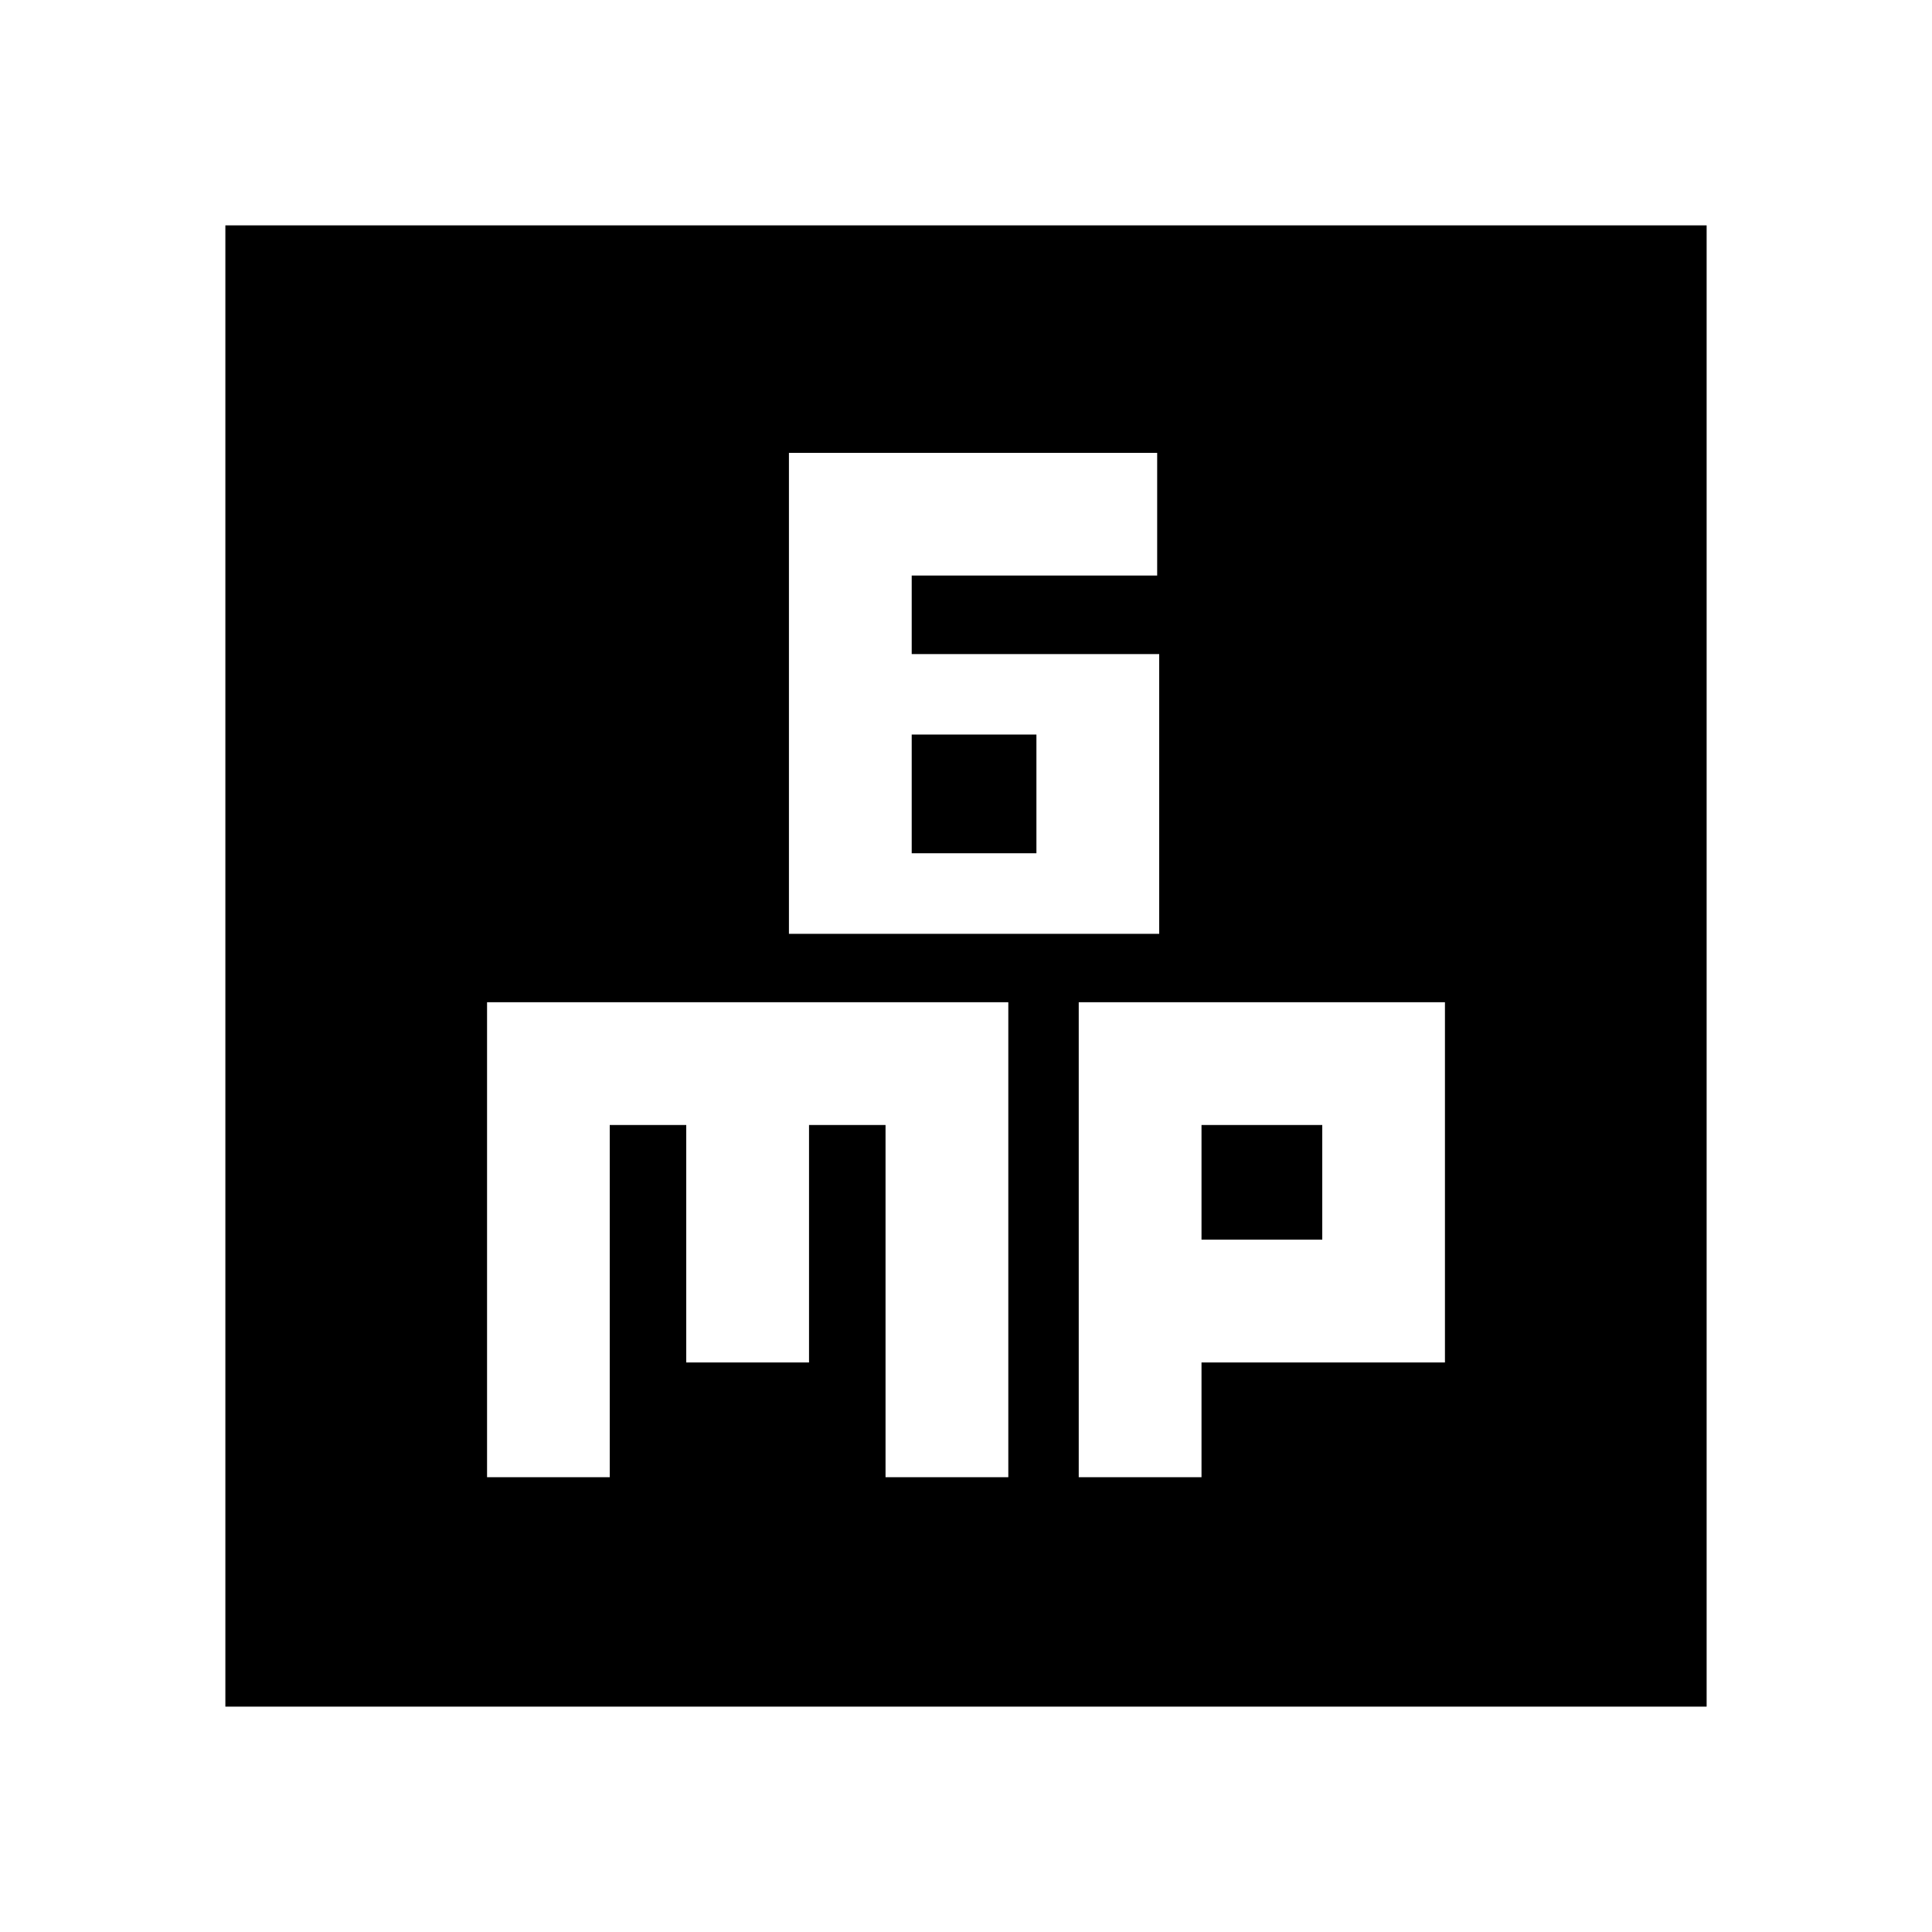 <svg xmlns="http://www.w3.org/2000/svg" viewBox="0 0 20 20"><path d="M8.167 9.667H12V6.771H9.438v-.813h2.541v-1.27H8.167Zm1.271-.834V7.604h1.291v1.229Zm-7.105 8.834V2.333h15.334v15.334Zm2.709-2.375h1.27v-3.646h.792v2.458h1.271v-2.458h.792v3.646h1.271v-4.917H5.042Zm6.125 0h1.271v-1.188h2.52v-3.729h-3.791Zm1.271-3.646h1.25v1.187h-1.25Z"/></svg>